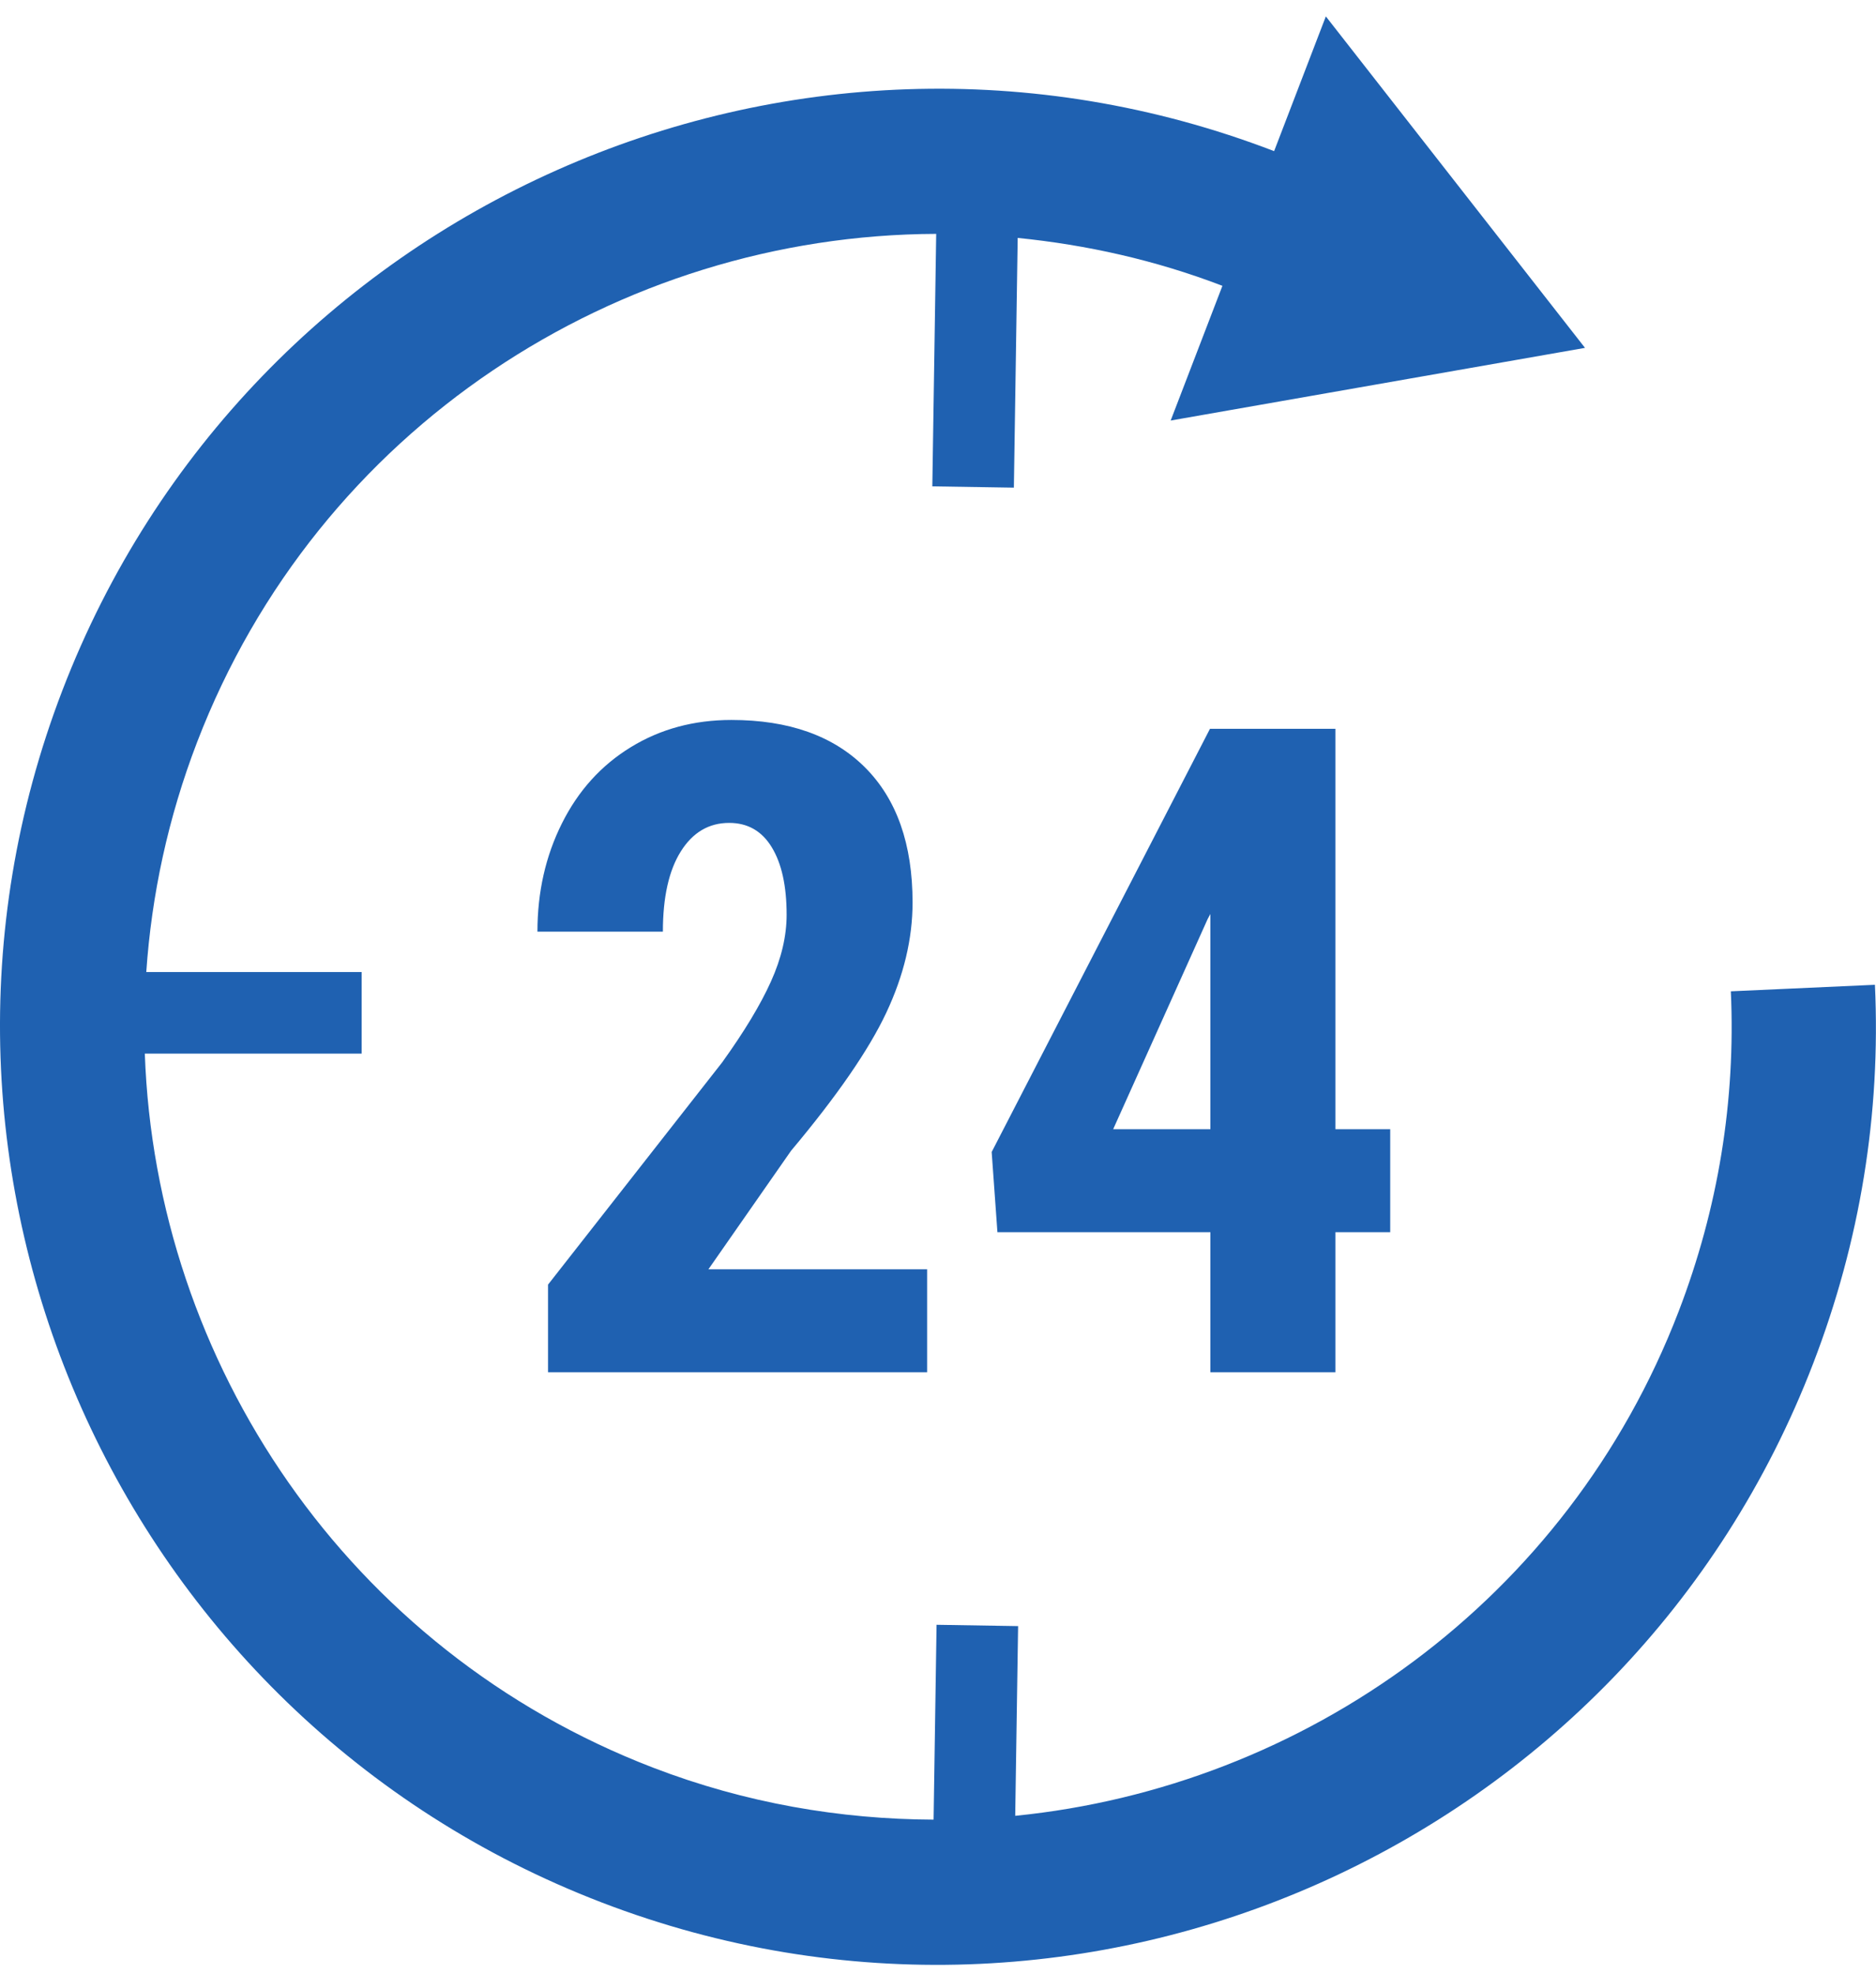<?xml version="1.0" encoding="UTF-8"?>
<svg width="77px" height="81px" viewBox="0 0 77 81" version="1.1" xmlns="http://www.w3.org/2000/svg" xmlns:xlink="http://www.w3.org/1999/xlink">
    <!-- Generator: Sketch 46.2 (44496) - http://www.bohemiancoding.com/sketch -->
    <title>低佣金</title>
    <desc>Created with Sketch.</desc>
    <defs></defs>
    <g id="Page-1" stroke="none" stroke-width="1" fill="none" fill-rule="evenodd">
        <g id="保证金帐户优势_2-copy" transform="translate(-543, -383)" fill="#1F61B1">
            <g id="低佣金" transform="translate(543, 383)">
                <path d="M29.639,43.598 L22.494,52.715 L22.494,56.313 L38.054,56.313 L38.054,52.086 L29.077,52.086 L32.468,47.223 C34.354,44.975 35.657,43.088 36.377,41.558 C37.096,40.029 37.456,38.521 37.456,37.033 C37.456,34.638 36.805,32.793 35.507,31.494 C34.206,30.194 32.377,29.544 30.021,29.544 C28.485,29.544 27.109,29.914 25.894,30.659 C24.679,31.402 23.735,32.444 23.064,33.788 C22.393,35.129 22.059,36.61 22.059,38.231 L27.208,38.231 C27.208,36.816 27.454,35.719 27.943,34.94 C28.433,34.158 29.096,33.768 29.929,33.768 C30.69,33.768 31.274,34.103 31.679,34.771 C32.084,35.438 32.287,36.36 32.287,37.537 C32.287,38.41 32.073,39.324 31.643,40.278 C31.214,41.23 30.547,42.336 29.639,43.598" id="Fill-1"></path>
                <path d="M45.69,46.337 L49.571,37.706 L49.68,37.506 L49.68,46.337 L45.69,46.337 Z M54.812,56.313 L54.812,50.563 L57.061,50.563 L57.061,46.337 L54.812,46.337 L54.812,29.907 L49.663,29.907 L40.703,47.273 L40.939,50.563 L49.68,50.563 L49.68,56.313 L54.812,56.313 Z" id="Fill-3"></path>
                <g id="Group-7" transform="translate(0, 0.303)">
                    <path d="M76.956,40.108 L71.042,40.376 C71.244,44.861 70.525,49.277 68.9,53.511 C64.34,65.382 53.536,73.025 41.669,74.21 L41.788,66.425 L38.441,66.371 L38.319,74.367 C34.487,74.351 30.599,73.69 26.815,72.237 C14.256,67.412 6.391,55.604 5.944,42.933 L14.843,42.933 L14.843,39.586 L6.004,39.586 C6.22,36.431 6.898,33.255 8.089,30.154 C13.044,17.253 25.369,9.338 38.426,9.294 L38.267,19.655 L41.614,19.708 L41.771,9.46 C44.586,9.743 47.407,10.365 50.174,11.426 L48.05,16.954 L65.056,13.972 L54.419,0.37 L52.296,5.899 C32.483,-1.712 10.171,8.217 2.56,28.029 C-5.049,47.843 4.88,70.155 24.693,77.764 C44.509,85.377 66.818,75.447 74.427,55.633 C76.35,50.631 77.2,45.406 76.956,40.108" id="Fill-5"></path>
                </g>
            </g>
        </g>
    </g>
</svg>